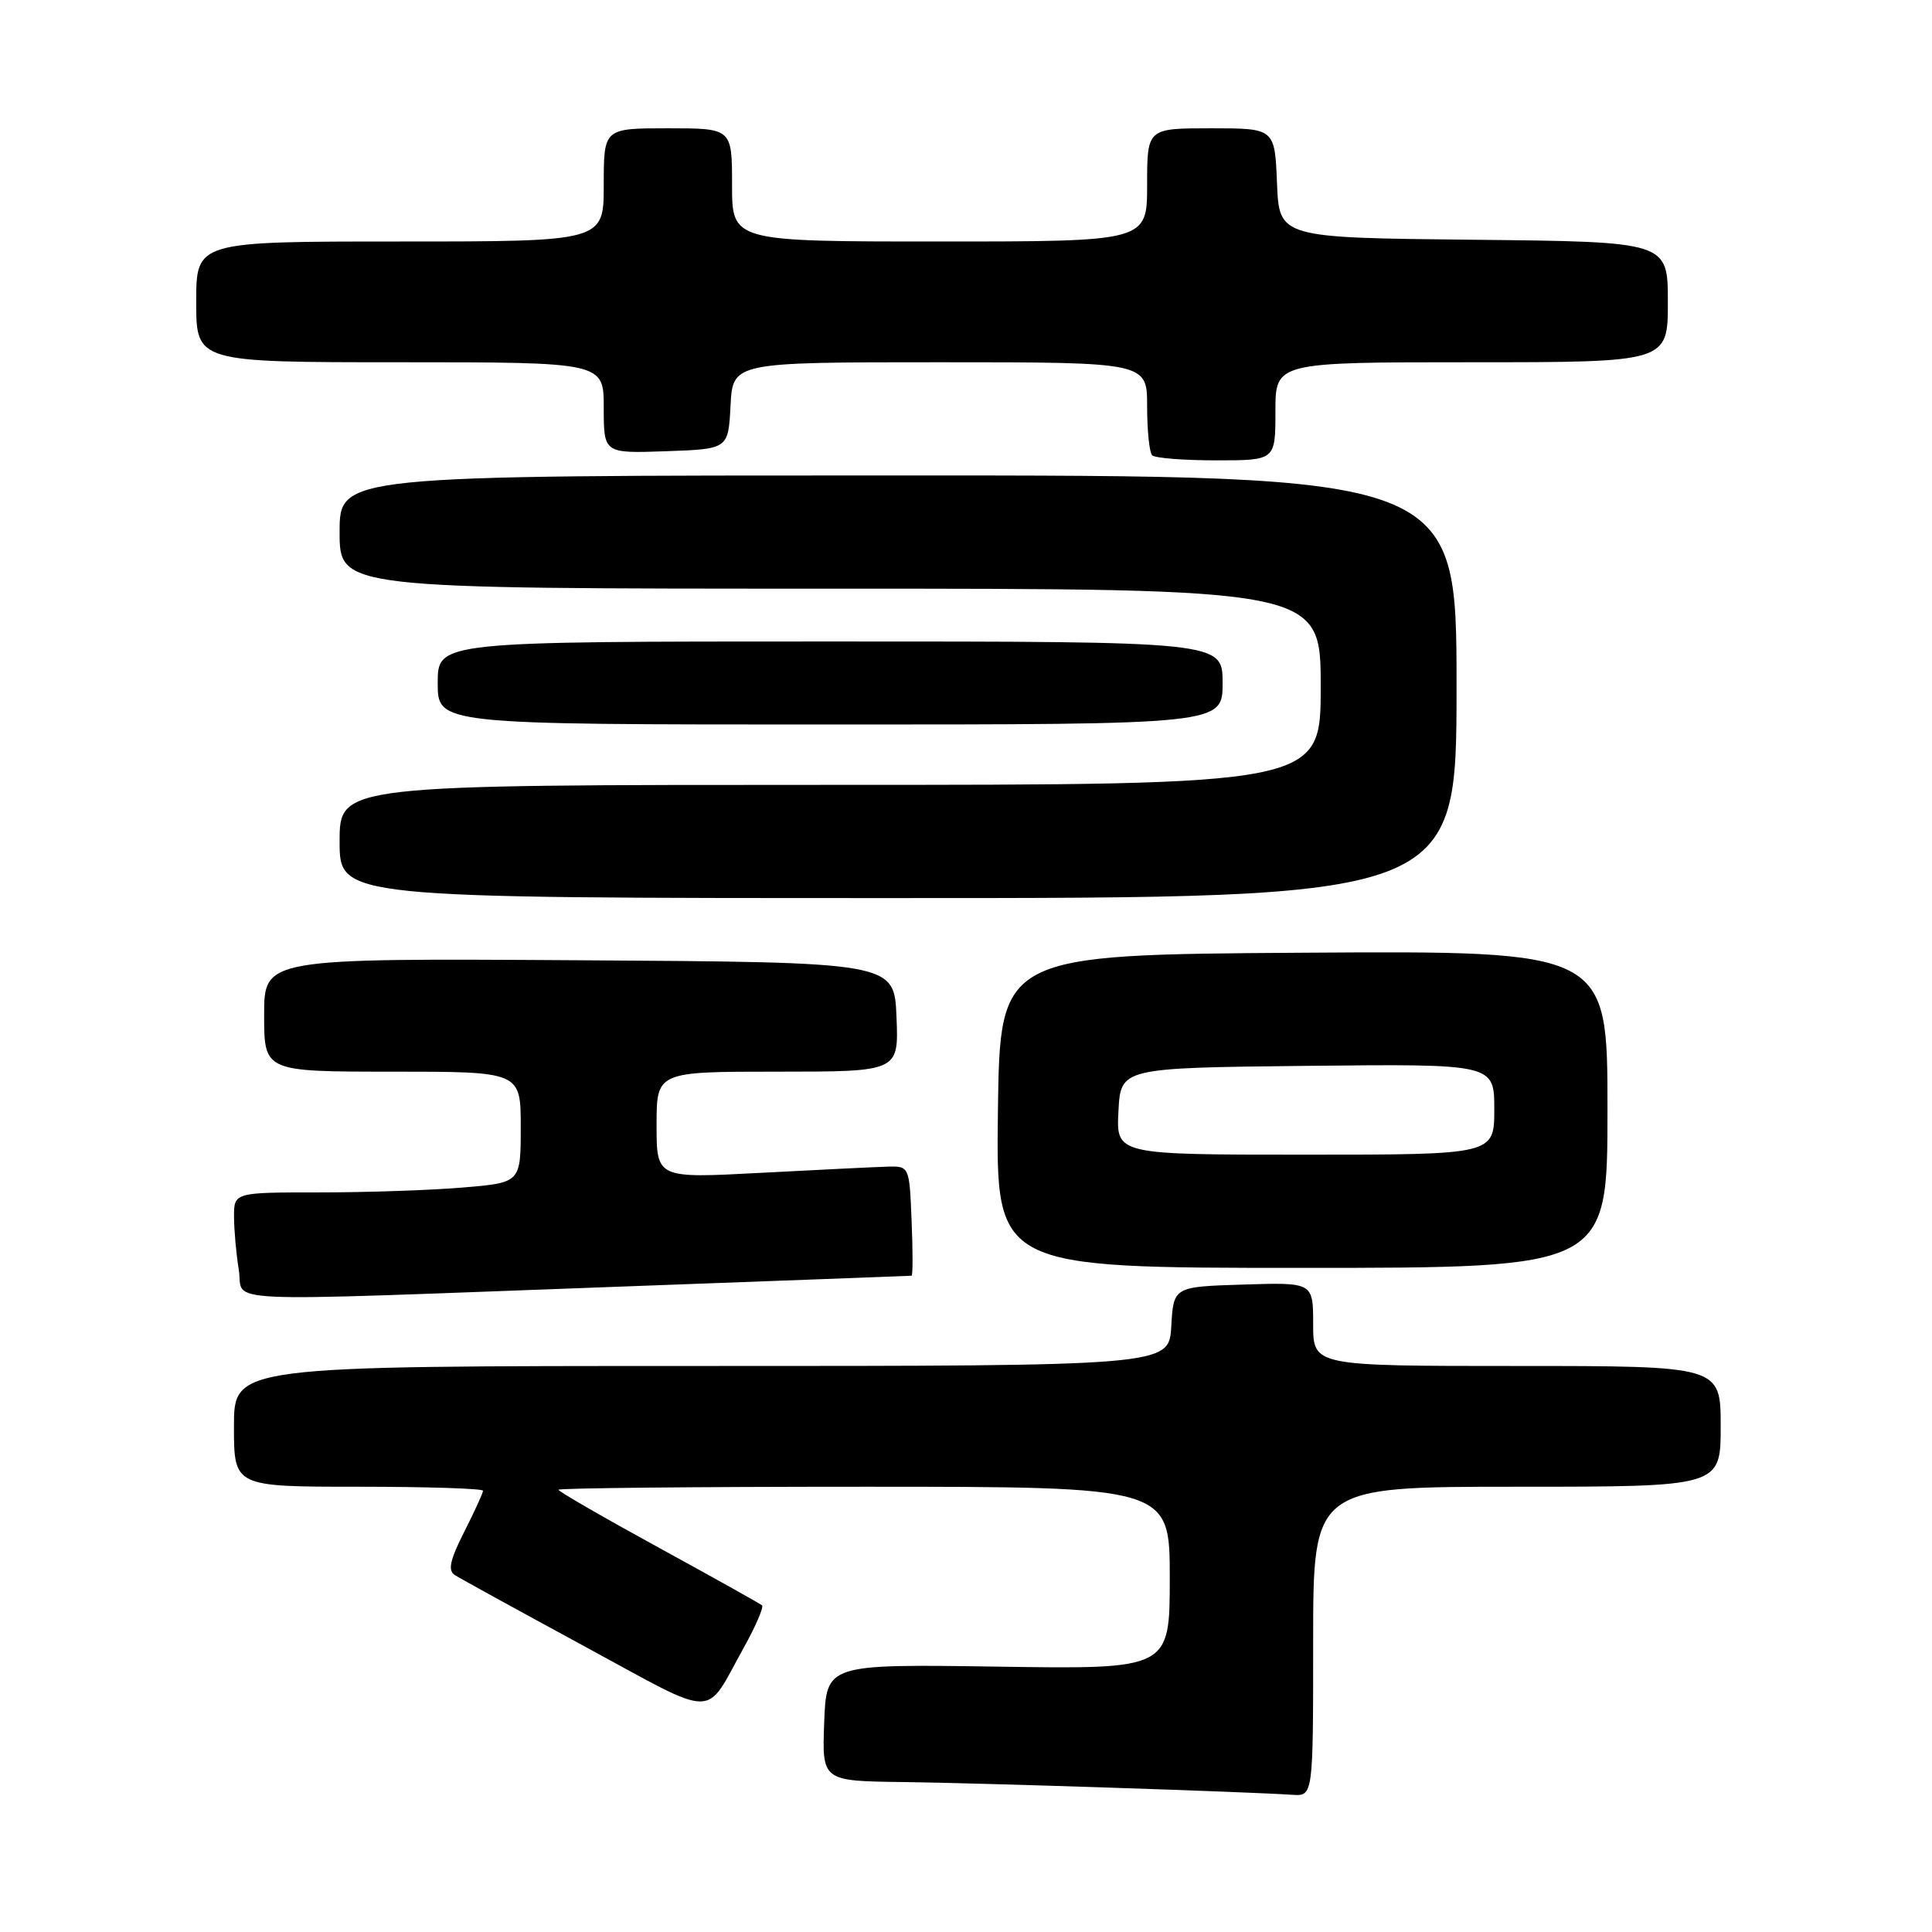 <?xml version="1.0" encoding="UTF-8" standalone="no"?>
<!DOCTYPE svg PUBLIC "-//W3C//DTD SVG 1.1//EN" "http://www.w3.org/Graphics/SVG/1.1/DTD/svg11.dtd" >
<svg xmlns="http://www.w3.org/2000/svg" xmlns:xlink="http://www.w3.org/1999/xlink" version="1.1" viewBox="0 0 256 256">
 <g >
 <path fill="currentColor"
d=" M 174.00 217.50 C 174.00 197.00 174.00 197.00 201.00 197.00 C 228.00 197.00 228.00 197.00 228.00 189.00 C 228.00 181.00 228.00 181.00 201.00 181.00 C 174.00 181.00 174.00 181.00 174.00 175.46 C 174.00 169.92 174.00 169.92 164.75 170.21 C 155.50 170.50 155.50 170.50 155.20 175.75 C 154.90 181.00 154.90 181.00 92.95 181.00 C 31.00 181.00 31.00 181.00 31.00 189.00 C 31.00 197.00 31.00 197.00 47.50 197.00 C 56.58 197.00 64.00 197.24 64.00 197.53 C 64.00 197.83 62.88 200.28 61.51 202.98 C 59.62 206.71 59.32 208.09 60.26 208.70 C 60.94 209.14 68.69 213.40 77.47 218.16 C 95.36 227.86 93.26 227.85 98.56 218.31 C 100.15 215.45 101.23 212.93 100.97 212.71 C 100.71 212.49 94.54 209.04 87.25 205.05 C 79.96 201.06 74.00 197.62 74.00 197.40 C 74.00 197.18 92.22 197.00 114.50 197.00 C 155.00 197.00 155.00 197.00 155.00 209.09 C 155.00 221.18 155.00 221.18 132.25 220.84 C 109.50 220.50 109.50 220.50 109.21 228.25 C 108.92 236.00 108.92 236.00 119.71 236.13 C 129.73 236.25 165.01 237.41 171.25 237.82 C 174.00 238.00 174.00 238.00 174.00 217.50 Z  M 81.50 170.51 C 102.95 169.72 120.63 169.06 120.79 169.04 C 120.96 169.02 120.96 165.74 120.79 161.75 C 120.50 154.50 120.50 154.50 117.50 154.59 C 115.85 154.64 108.31 155.01 100.75 155.41 C 87.00 156.14 87.00 156.14 87.00 149.07 C 87.00 142.00 87.00 142.00 103.04 142.00 C 119.09 142.00 119.09 142.00 118.79 134.75 C 118.50 127.50 118.50 127.50 76.75 127.24 C 35.00 126.98 35.00 126.98 35.00 134.49 C 35.00 142.00 35.00 142.00 52.00 142.00 C 69.00 142.00 69.00 142.00 69.00 149.35 C 69.00 156.71 69.00 156.71 61.35 157.35 C 57.14 157.71 48.59 158.00 42.35 158.00 C 31.00 158.00 31.00 158.00 31.01 161.25 C 31.02 163.04 31.30 166.19 31.64 168.25 C 32.39 172.75 27.00 172.51 81.50 170.51 Z  M 213.00 146.99 C 213.00 125.98 213.00 125.98 172.75 126.24 C 132.50 126.50 132.50 126.50 132.23 147.25 C 131.96 168.00 131.96 168.00 172.48 168.00 C 213.00 168.00 213.00 168.00 213.00 146.99 Z  M 193.00 91.00 C 193.00 63.00 193.00 63.00 119.00 63.00 C 45.00 63.00 45.00 63.00 45.00 70.50 C 45.00 78.00 45.00 78.00 110.00 78.00 C 175.00 78.00 175.00 78.00 175.00 91.00 C 175.00 104.00 175.00 104.00 110.00 104.00 C 45.00 104.00 45.00 104.00 45.00 111.50 C 45.00 119.00 45.00 119.00 119.00 119.00 C 193.00 119.00 193.00 119.00 193.00 91.00 Z  M 162.00 90.50 C 162.00 85.00 162.00 85.00 110.00 85.00 C 58.00 85.00 58.00 85.00 58.00 90.50 C 58.00 96.00 58.00 96.00 110.00 96.00 C 162.00 96.00 162.00 96.00 162.00 90.50 Z  M 169.00 54.50 C 169.00 48.00 169.00 48.00 195.00 48.00 C 221.00 48.00 221.00 48.00 221.00 40.02 C 221.00 32.03 221.00 32.03 195.25 31.77 C 169.50 31.50 169.50 31.50 169.21 24.25 C 168.91 17.00 168.91 17.00 160.46 17.00 C 152.00 17.00 152.00 17.00 152.00 24.50 C 152.00 32.00 152.00 32.00 124.50 32.00 C 97.00 32.00 97.00 32.00 97.00 24.50 C 97.00 17.00 97.00 17.00 88.50 17.00 C 80.00 17.00 80.00 17.00 80.00 24.50 C 80.00 32.00 80.00 32.00 53.00 32.00 C 26.00 32.00 26.00 32.00 26.00 40.00 C 26.00 48.00 26.00 48.00 53.00 48.00 C 80.00 48.00 80.00 48.00 80.00 54.04 C 80.00 60.08 80.00 60.08 88.25 59.79 C 96.50 59.50 96.50 59.50 96.80 53.75 C 97.10 48.00 97.10 48.00 124.55 48.00 C 152.00 48.00 152.00 48.00 152.00 53.83 C 152.00 57.04 152.30 59.97 152.67 60.33 C 153.03 60.70 156.86 61.00 161.17 61.00 C 169.00 61.00 169.00 61.00 169.00 54.50 Z  M 148.20 147.25 C 148.50 141.50 148.50 141.50 173.25 141.23 C 198.00 140.97 198.00 140.97 198.00 146.98 C 198.00 153.00 198.00 153.00 172.95 153.00 C 147.90 153.00 147.90 153.00 148.20 147.25 Z "/>
</g>
</svg>